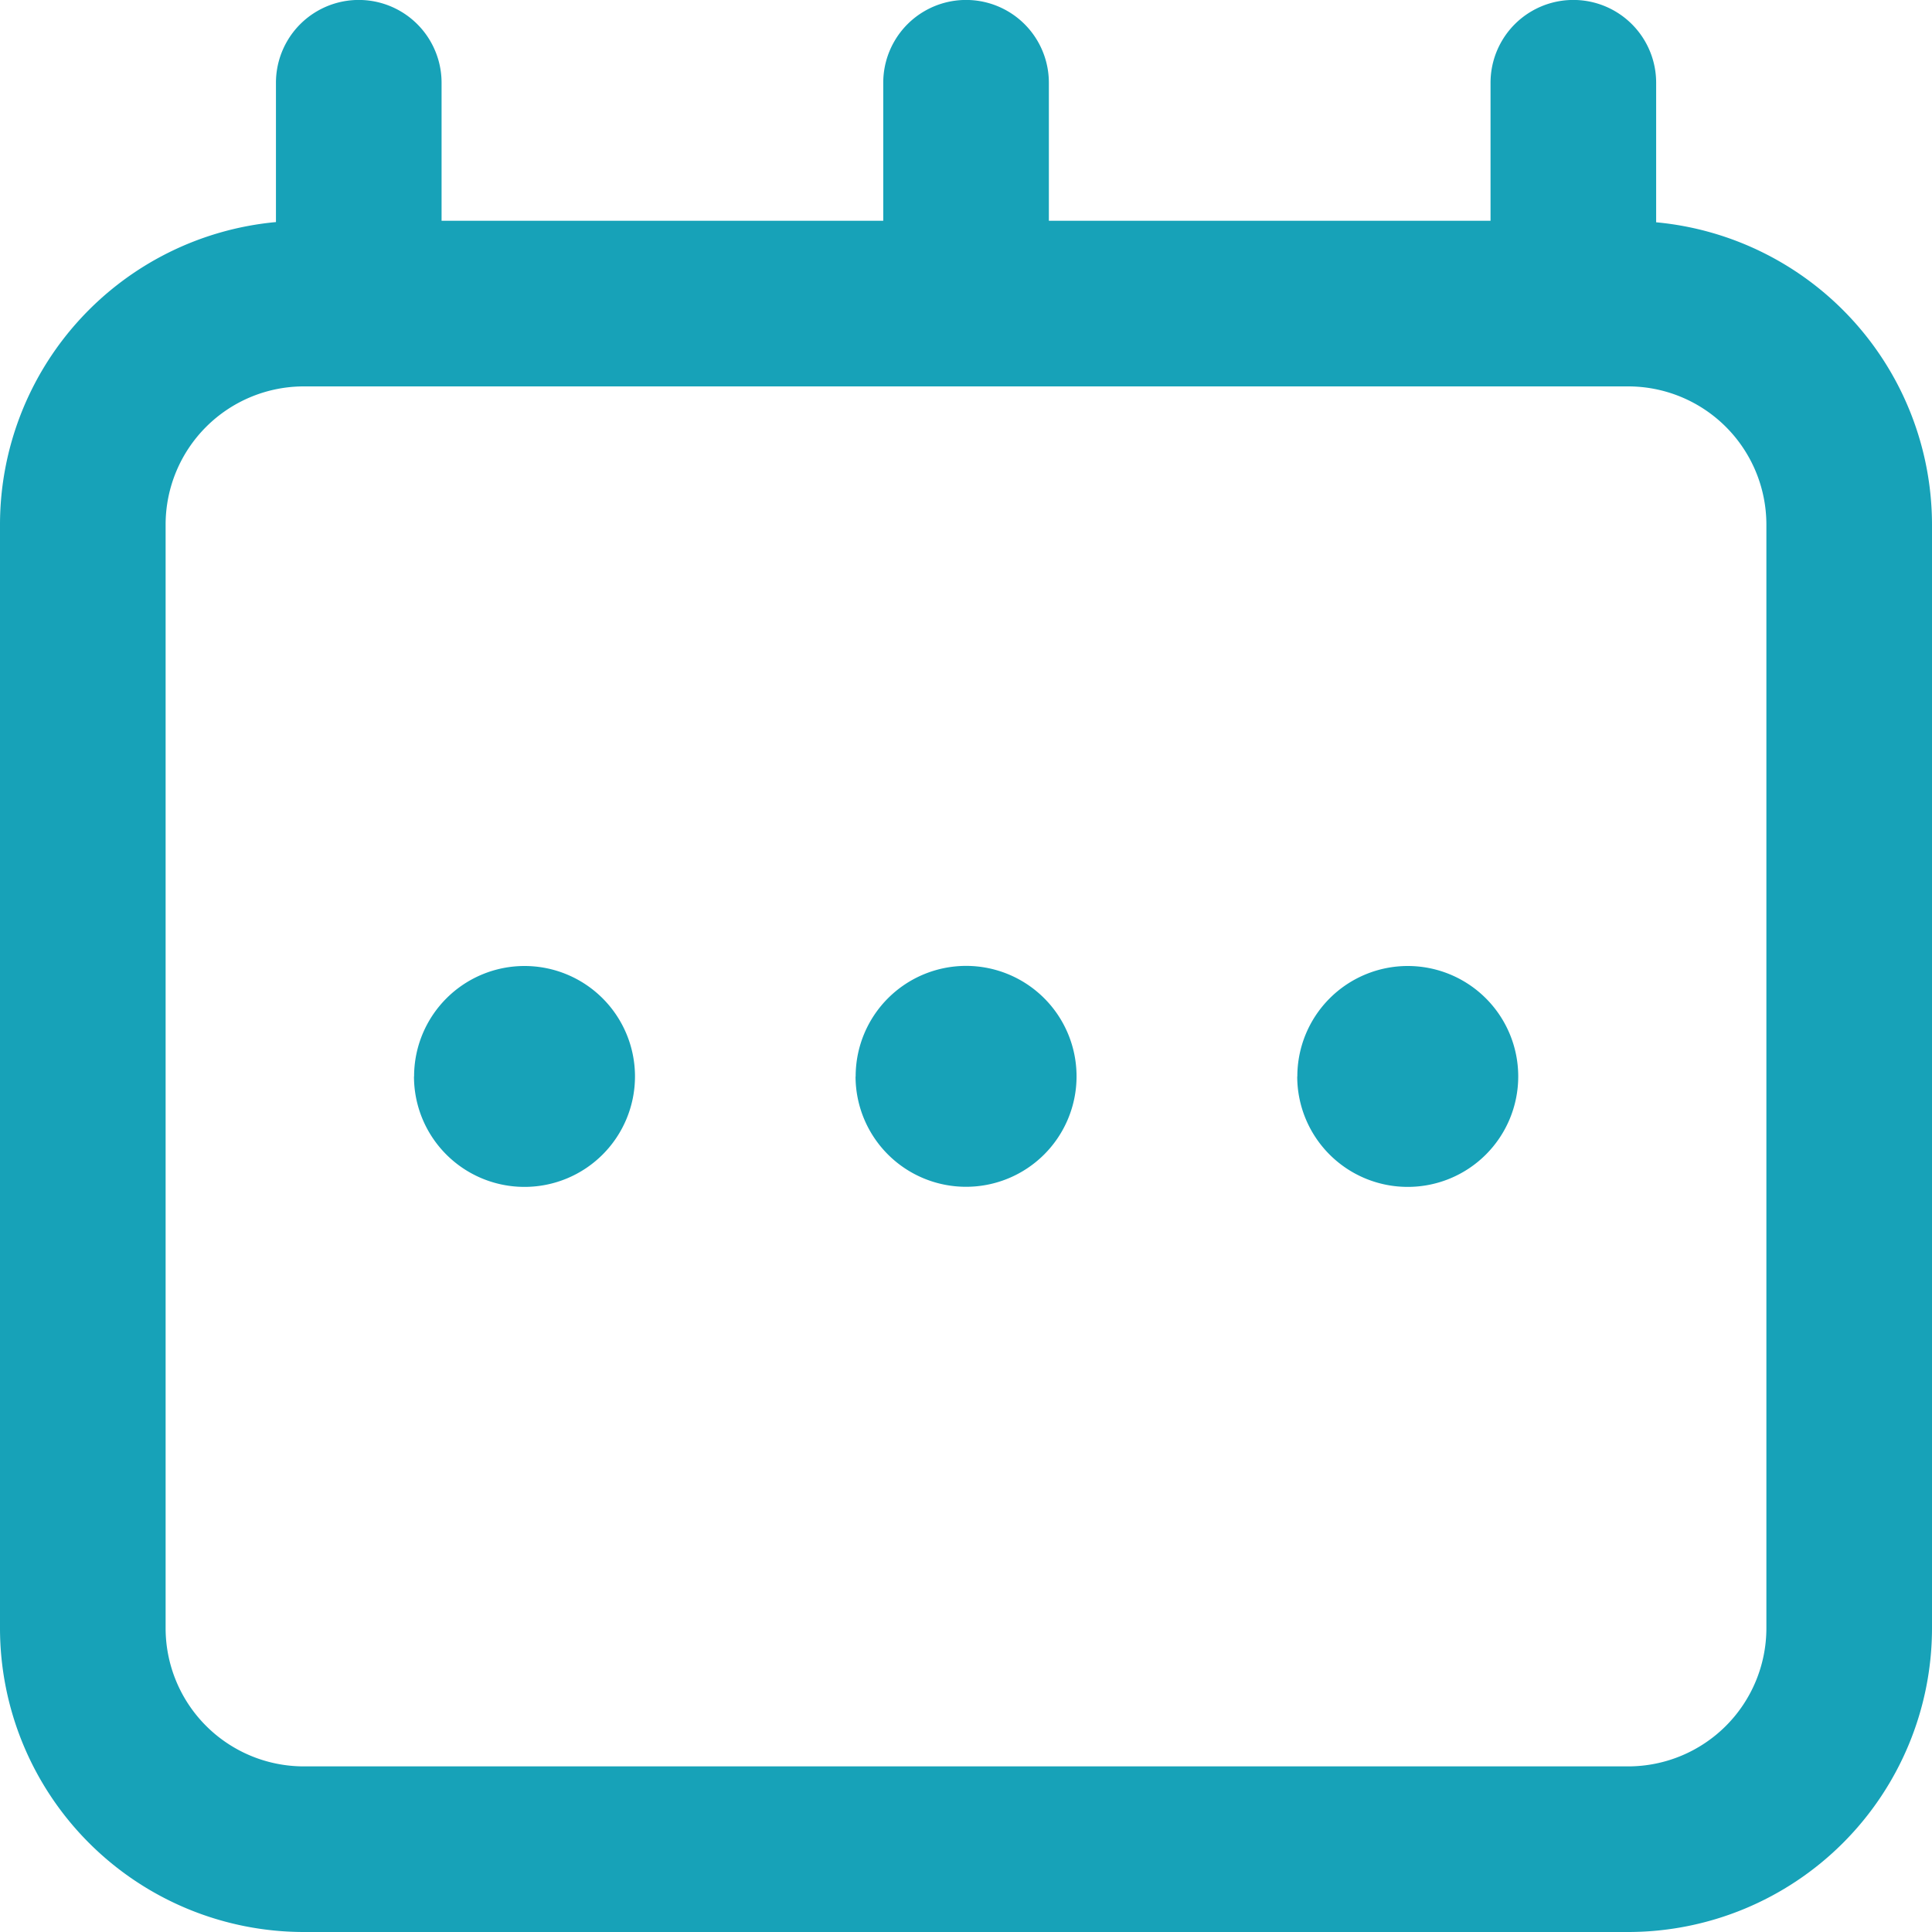 <svg xmlns="http://www.w3.org/2000/svg" width="18" height="18" viewBox="0 0 18 18">
  <path id="calendar-dots" d="M2.829,18A2.832,2.832,0,0,1,0,15.171V4.886A2.832,2.832,0,0,1,2.571,2.069V.771a.771.771,0,0,1,1.543,0V2.057H8.229V.771a.771.771,0,1,1,1.543,0V2.057h4.115V.771a.771.771,0,1,1,1.543,0v1.3A2.832,2.832,0,0,1,18,4.886V15.171A2.832,2.832,0,0,1,15.171,18ZM1.543,4.886V15.171a1.288,1.288,0,0,0,1.286,1.286H15.171a1.288,1.288,0,0,0,1.286-1.286V4.886A1.288,1.288,0,0,0,15.171,3.6H2.829A1.288,1.288,0,0,0,1.543,4.886Zm10.544,5.143a1.029,1.029,0,1,1,1.029,1.029A1.029,1.029,0,0,1,12.086,10.029Zm-4.115,0A1.029,1.029,0,1,1,9,11.057,1.029,1.029,0,0,1,7.971,10.029Zm-4.114,0a1.029,1.029,0,1,1,1.029,1.029A1.029,1.029,0,0,1,3.857,10.029Z" fill="#17a2b8"/>
</svg>
